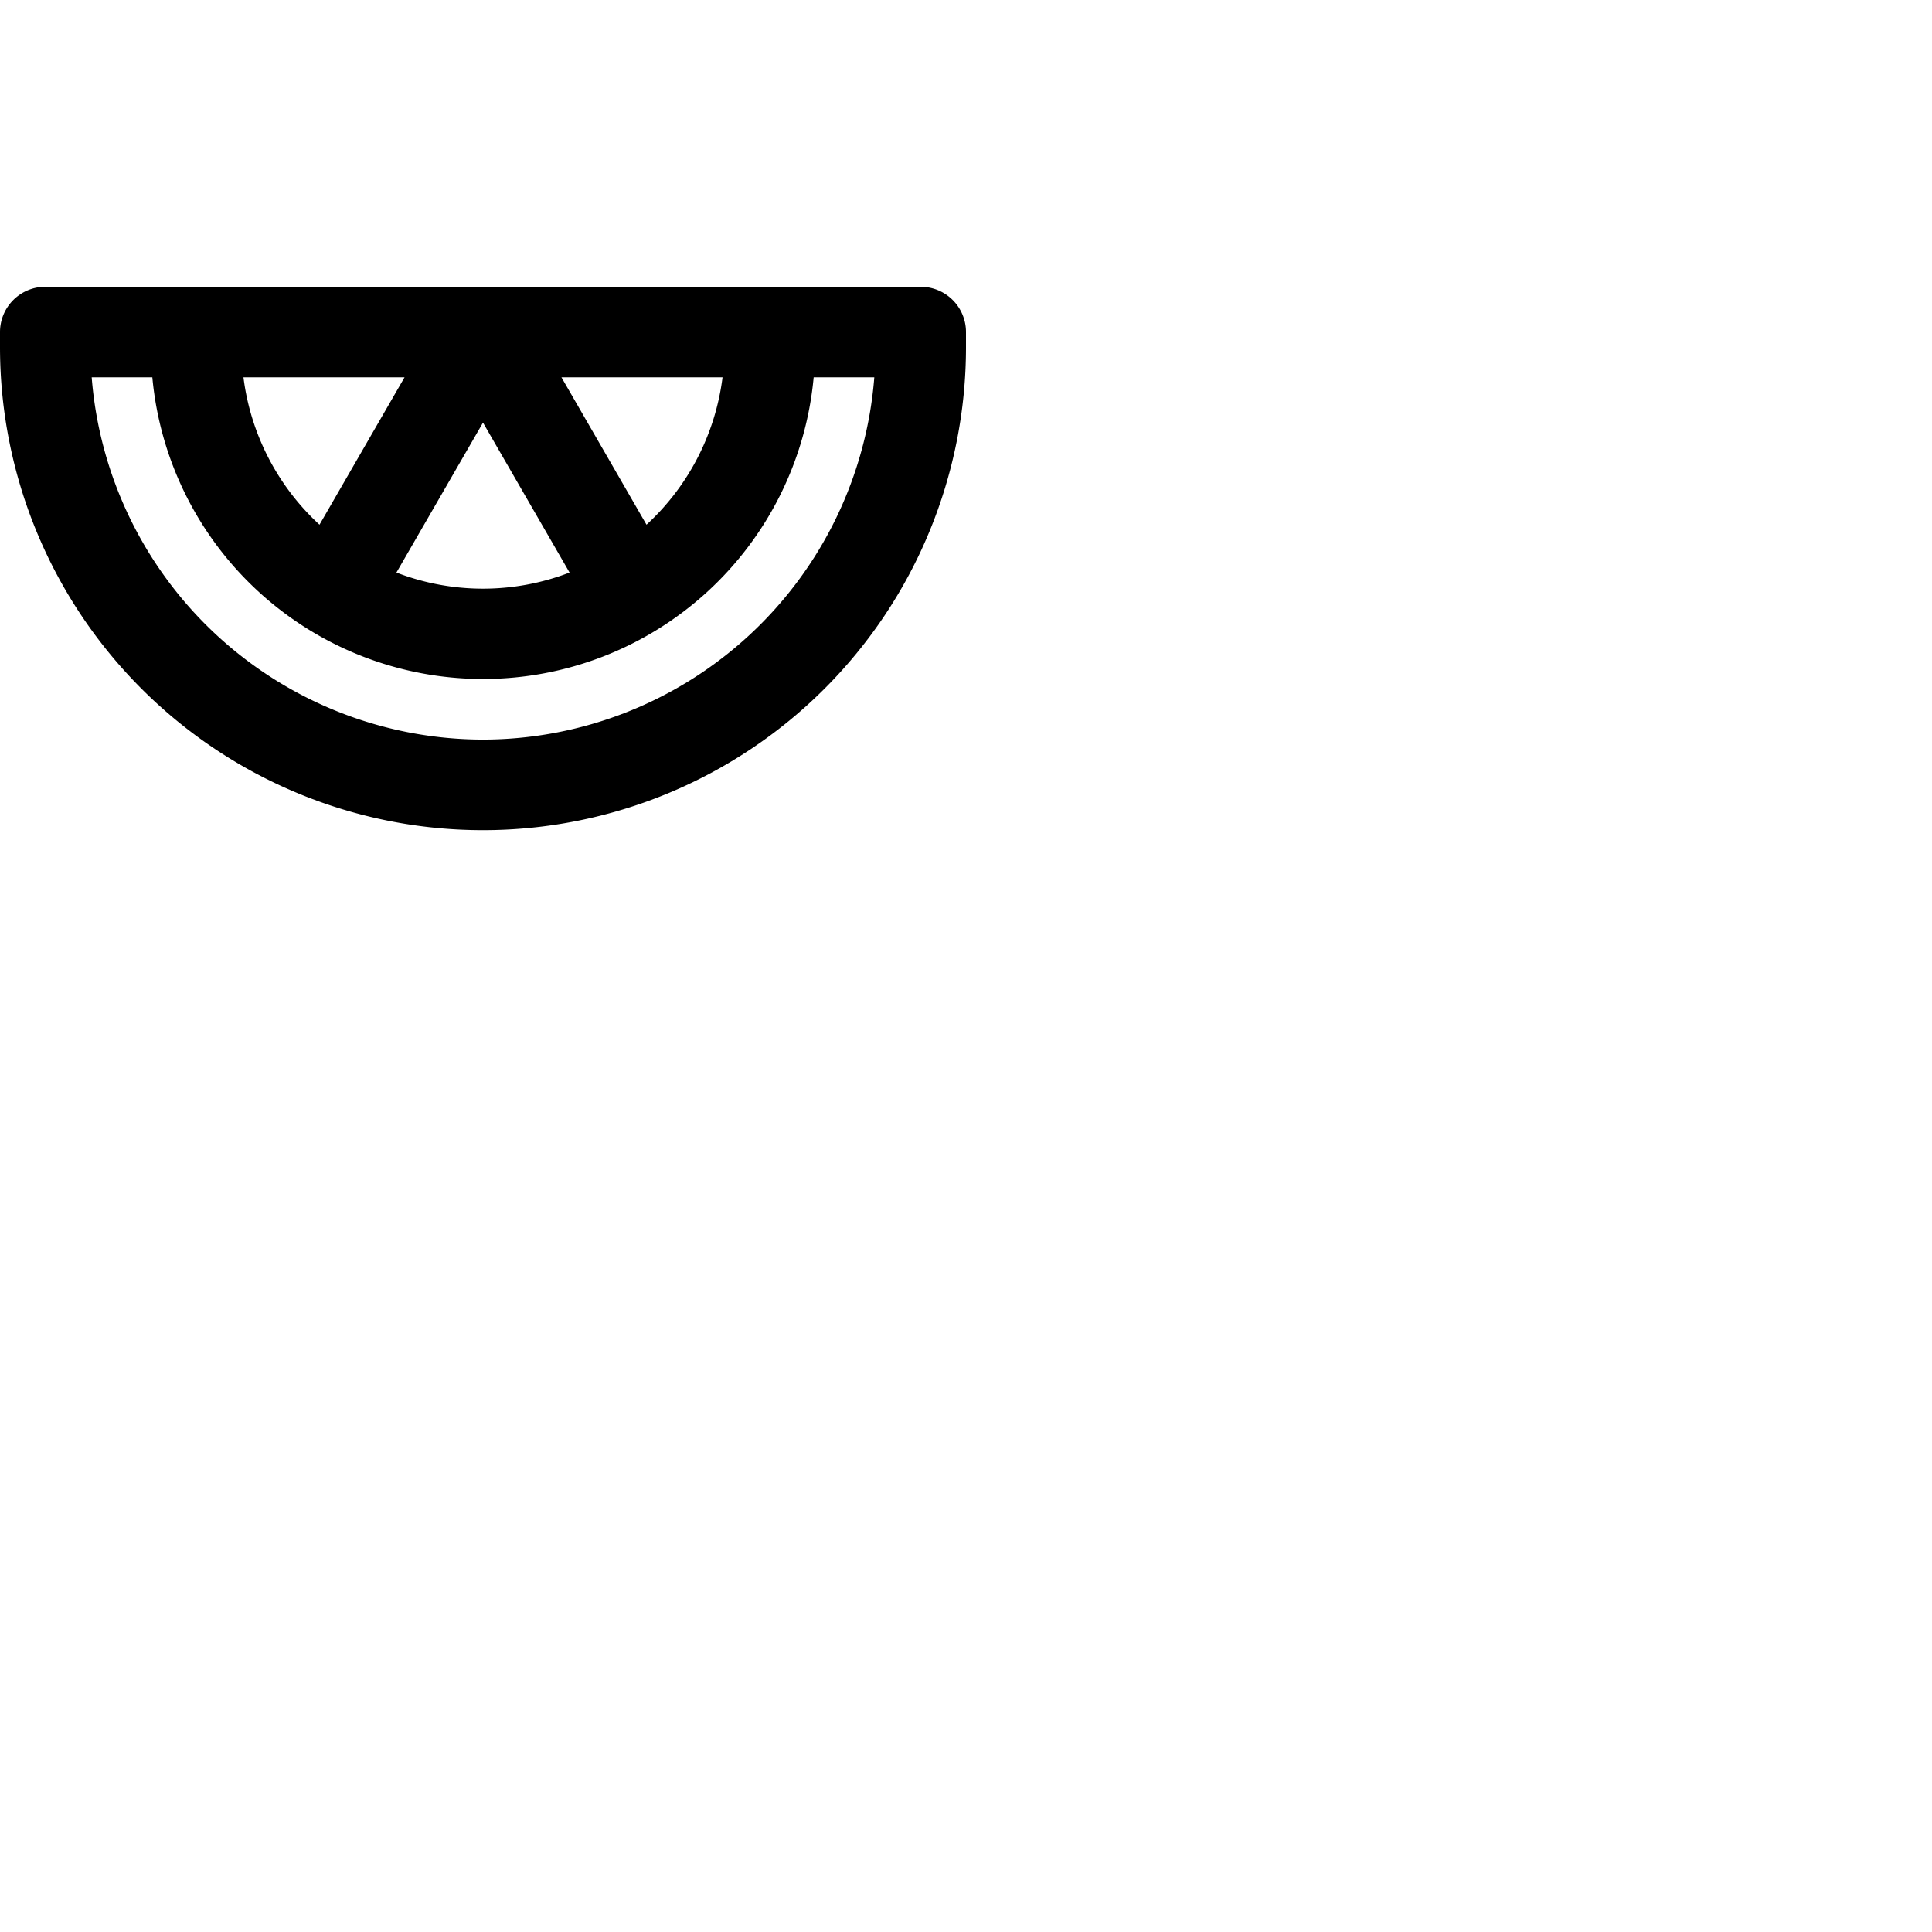 <svg xmlns="http://www.w3.org/2000/svg" version="1.1" viewBox="0 0 512 512" fill="currentColor"><path fill="currentColor" d="M244 76H12A12 12 0 0 0 0 88v4a128 128 0 0 0 256 0v-4a12 12 0 0 0-12-12M64.52 100h42.69l-22.54 39.05A63.87 63.87 0 0 1 64.52 100M128 112l22.94 39.73a63.76 63.76 0 0 1-45.88 0Zm43.33 27.05L148.79 100h42.69a63.87 63.87 0 0 1-20.15 39.05M128 196a104.15 104.15 0 0 1-103.7-96h16.07a88 88 0 0 0 175.26 0h16.07A104.15 104.15 0 0 1 128 196"/></svg>